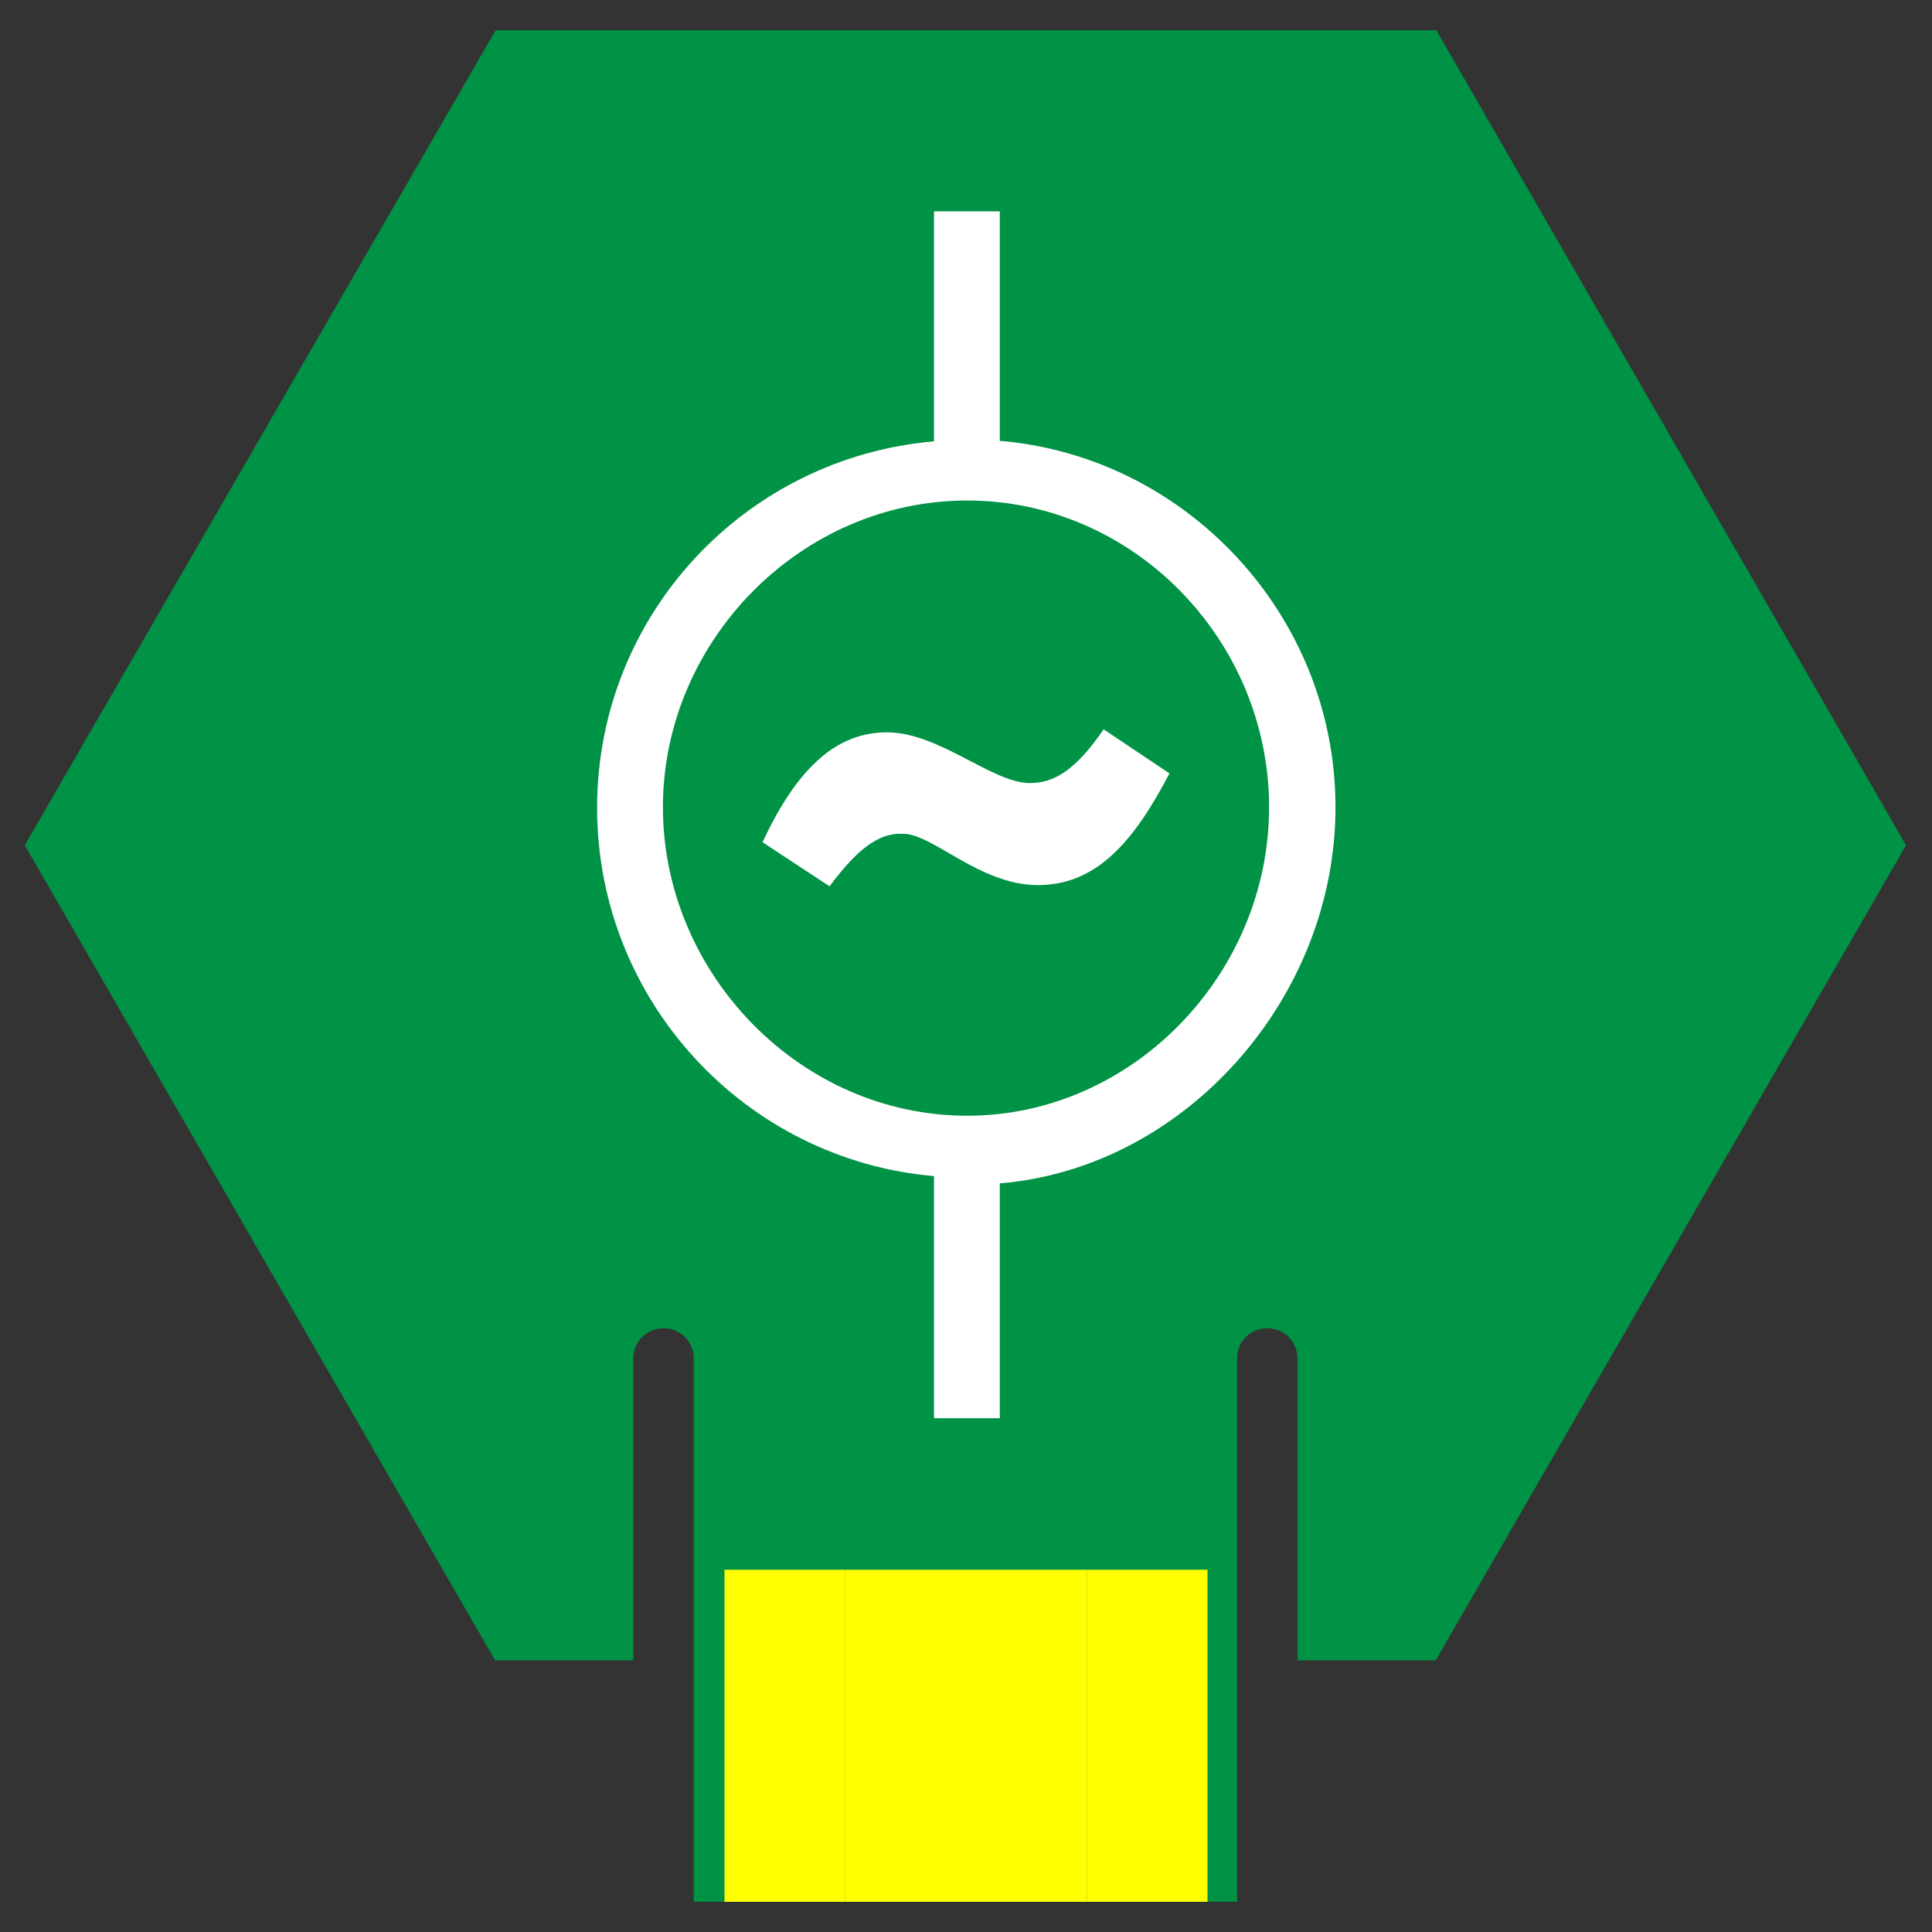 <?xml version="1.0" encoding="UTF-8"?>
<svg xmlns="http://www.w3.org/2000/svg" viewBox="0 0 32 32">
  <rect x="0" y="0" width="32" height="32" fill="#333333" stroke="none"/>
  <defs>
    <style>
      .cls-1 {
        fill: #009245;
      }

      .cls-2 {
        fill: #fff;
      }

      .cls-3 {
        fill: none;
        stroke: #ff0;
        stroke-miterlimit: 10;
        stroke-width: 2px;
      }
    </style>
  </defs>
  <g id="Layer_1" data-name="Layer 1">
    <path class="cls-1" d="M23.79,.5H8.21L.41,14l7.79,13.5h2.29v-5c0-.28,.22-.5,.5-.5s.5,.22,.5,.5v9h9v-9c0-.28,.22-.5,.5-.5s.5,.22,.5,.5v5h2.29l7.79-13.5L23.79,.5Z"/>
    <line class="cls-3" x1="19" y1="31.5" x2="19" y2="26"/>
    <line class="cls-3" x1="17" y1="31.5" x2="17" y2="26"/>
    <line class="cls-3" x1="13" y1="31.5" x2="13" y2="26"/>
    <line class="cls-3" x1="15" y1="31.5" x2="15" y2="26"/>
  </g>
  <g id="Layer_2" data-name="Layer 2">
    <g>
      <path class="cls-2" d="M16.56,7.39V3.5h-1.09v3.81c-3.13,.27-5.58,2.88-5.58,6.07s2.45,5.83,5.58,6.1v4.01h1.09v-3.89c3.05-.25,5.56-3.05,5.56-6.23s-2.48-5.82-5.58-6.07m-.52,11.18c-2.77,0-5.04-2.36-5.04-5.11s2.28-5.08,5.04-5.08,5,2.32,5,5.08-2.26,5.11-5,5.11"/>
      <path class="cls-2" d="M14.95,13.81c-.41-.02-.77,.28-1.21,.87l-1.11-.73c.59-1.27,1.25-1.82,2.06-1.82,.87,0,1.74,.84,2.37,.84,.38,0,.74-.19,1.22-.89l1.09,.73c-.6,1.15-1.22,1.85-2.18,1.85s-1.74-.85-2.23-.85"/>
    </g>
  </g>
</svg>
